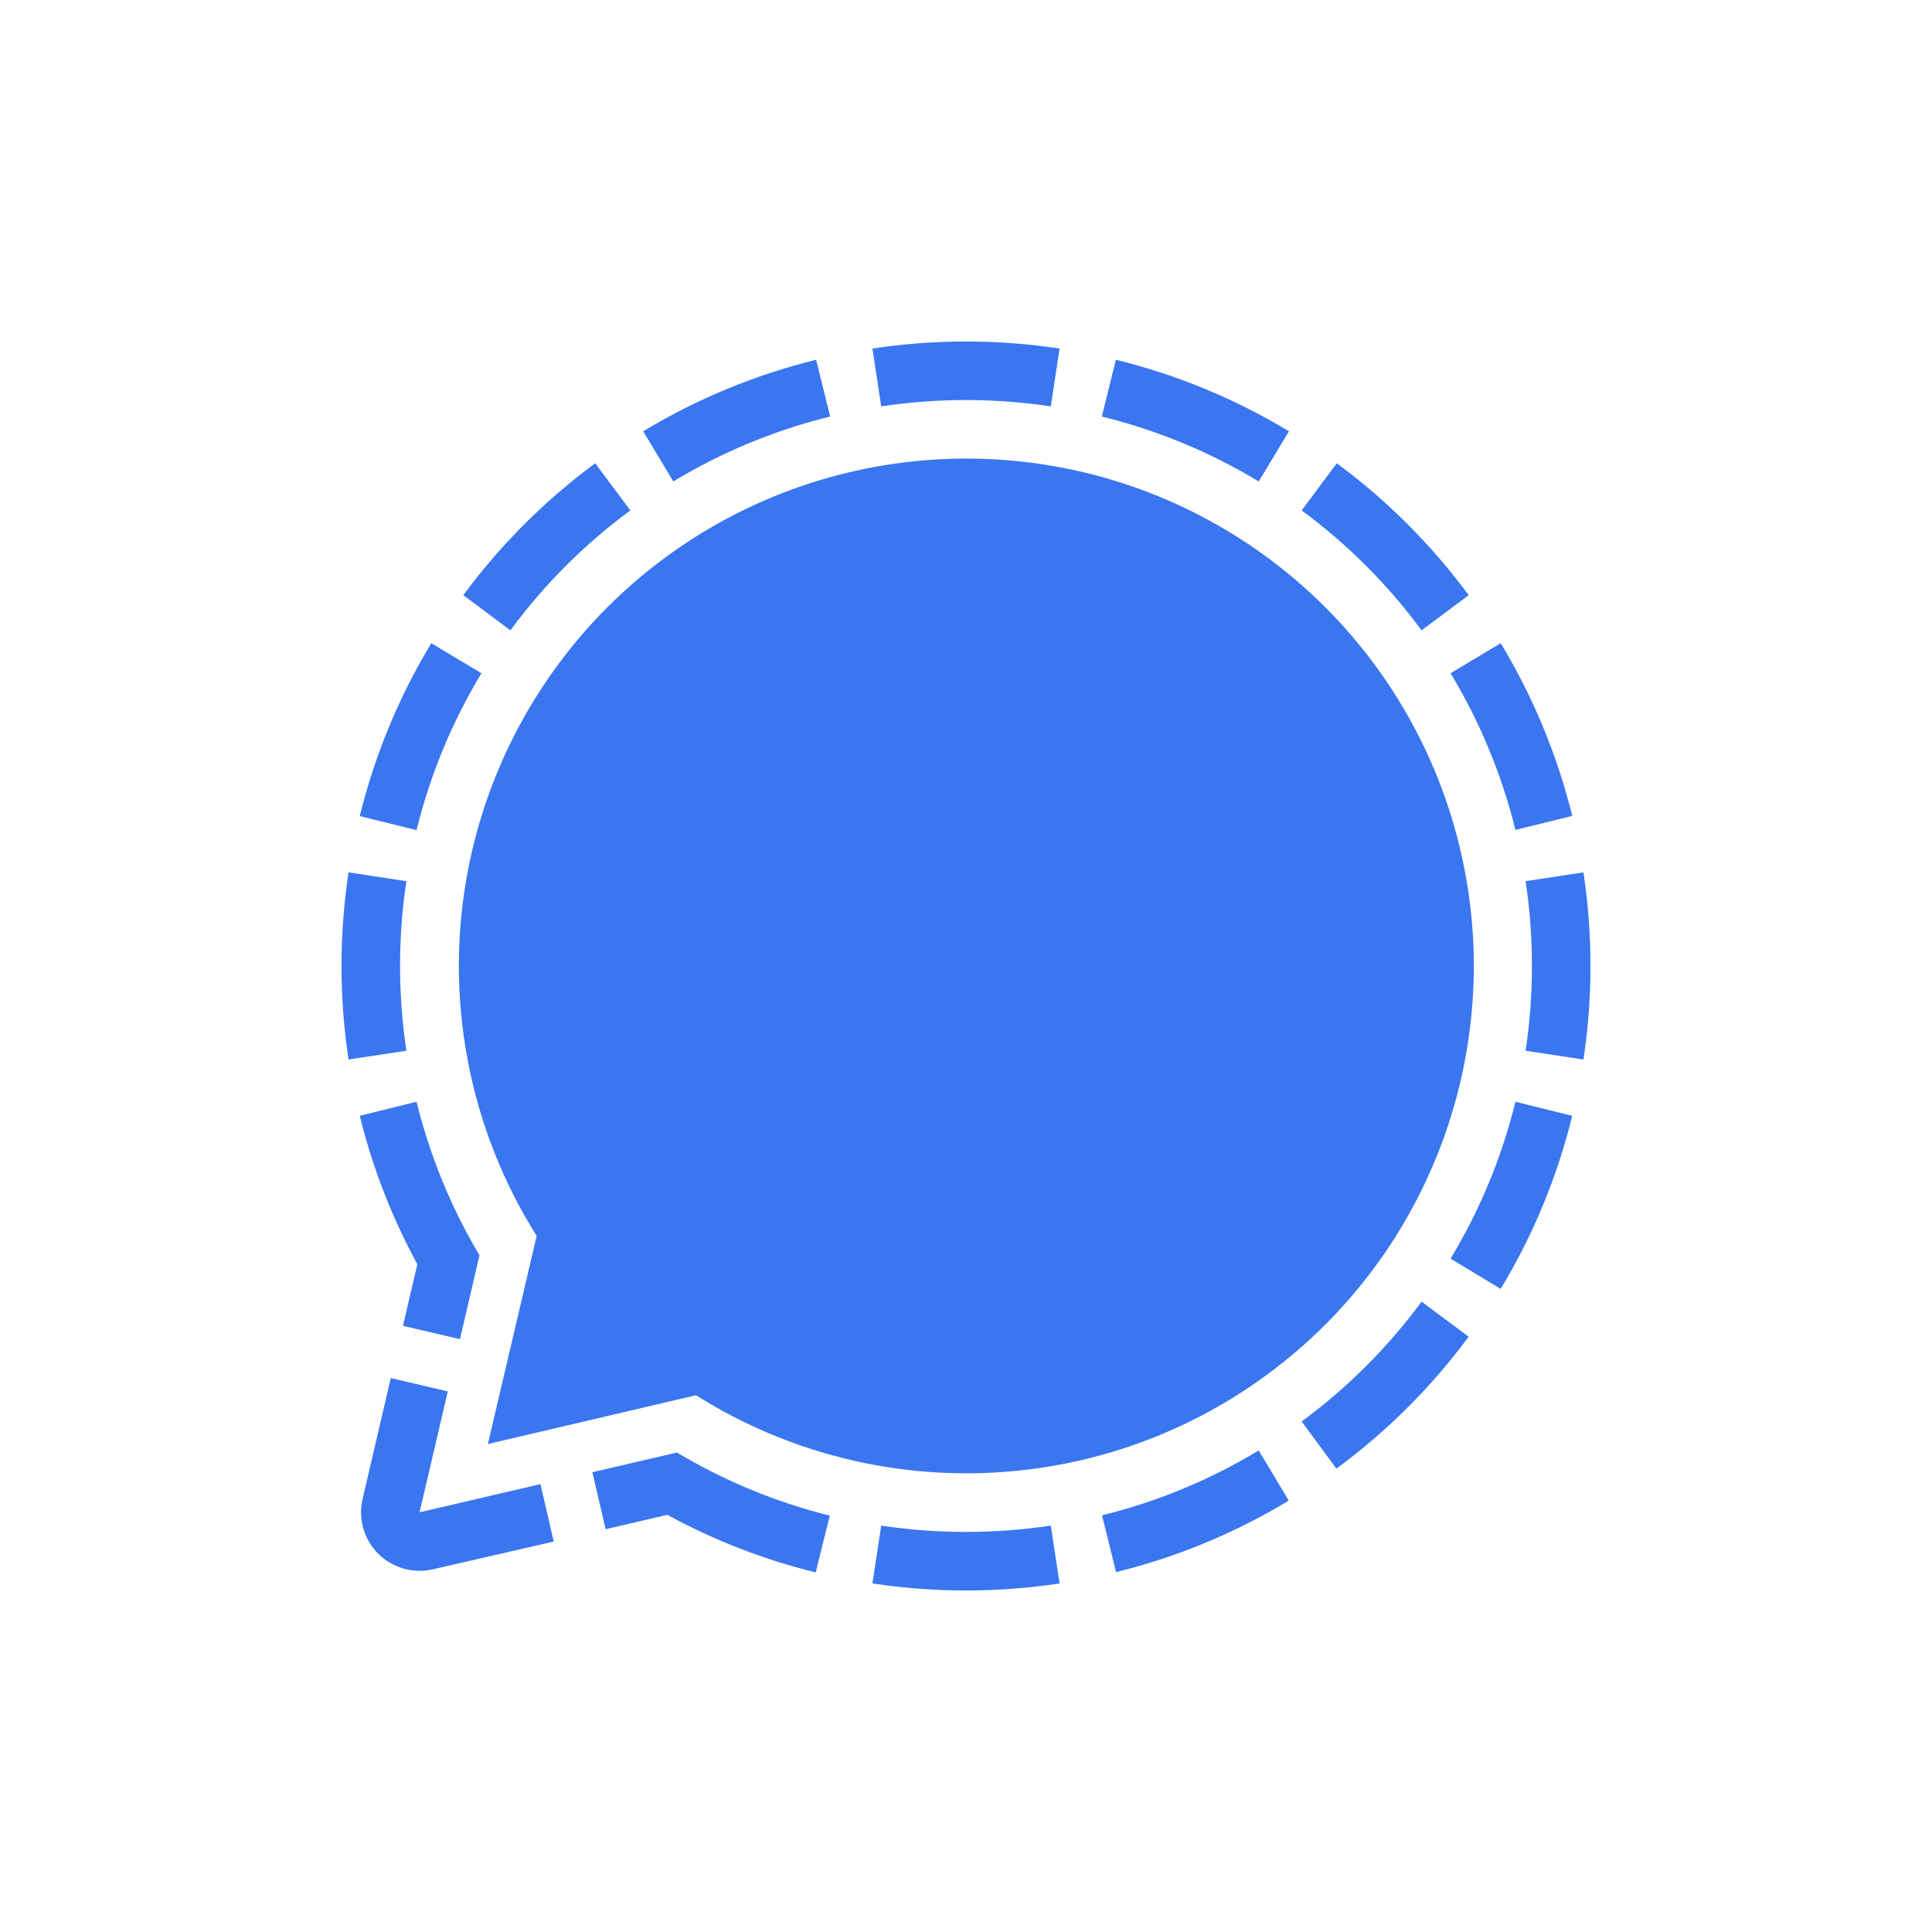 <?xml version="1.0" encoding="UTF-8"?>
<svg width="800px" height="800px" preserveAspectRatio="xMidYMid" version="1.1" viewBox="-70 -70 396 396" xmlns="http://www.w3.org/2000/svg">
<rect x="-70" y="-70" width="396" height="396" fill="#333333" stroke="none"/>
<rect x="-70" y="-70" width="100%" height="100%" fill="#fff"/>
<path d="m97.28 3.74 2.88 11.639c-11.329 2.786-22.172 7.27-32.16 13.299l-6.16-10.279c11.007-6.645 22.955-11.587 35.44-14.659zm61.44 0-2.88 11.639c11.329 2.786 22.172 7.27 32.16 13.299l6.2-10.279c-11.019-6.649-22.981-11.591-35.48-14.659zm-140.32 58.095c-6.645 11.006-11.588 22.953-14.66 35.437l11.64 2.88c2.786-11.328 7.27-22.17 13.3-32.158l-10.28-6.16zm-6.4 66.155c-0.004-5.817 0.431-11.627 1.3-17.379l-11.86-1.8c-1.92 12.714-1.92 25.643 0 38.357l11.86-1.8c-0.869-5.752-1.304-11.561-1.3-17.379zm182.16 109.59-6.16-10.279c-9.976 6.026-20.805 10.509-32.12 13.299l2.88 11.639c12.471-3.076 24.406-8.018 35.4-14.659zm49.84-109.59c0.004 5.817-0.431 11.627-1.3 17.379l11.86 1.8c1.92-12.714 1.92-25.643 0-38.357l-11.86 1.8c0.869 5.752 1.304 11.561 1.3 17.379zm8.26 30.718-11.64-2.88c-2.786 11.328-7.27 22.17-13.3 32.158l10.28 6.199c6.649-11.018 11.592-22.98 14.66-35.477zm-106.88 83.993c-11.522 1.733-23.238 1.733-34.76 0l-1.8 11.859c12.715 1.92 25.645 1.92 38.36 0l-1.8-11.859zm76-45.896c-6.919 9.369-15.204 17.648-24.58 24.558l7.12 9.659c10.343-7.604 19.485-16.718 27.12-27.038l-9.66-7.179zm-24.58-162.19c9.377 6.917 17.663 15.202 24.58 24.578l9.66-7.199c-7.611-10.314-16.726-19.428-27.04-27.038l-7.2 9.659zm-162.18 24.578c6.917-9.377 15.203-17.662 24.58-24.578l-7.2-9.659c-10.314 7.61-19.429 16.724-27.04 27.038l9.66 7.199zm202.98 2.64-10.28 6.16c6.026 9.975 10.51 20.803 13.3 32.118l11.64-2.88c-3.076-12.47-8.018-24.404-14.66-35.397zm-126.98-48.536c11.522-1.733 23.238-1.733 34.76 0l1.8-11.859c-12.715-1.92-25.645-1.92-38.36 0l1.8 11.859zm-69.84 220.9-24.78 5.78 5.78-24.778-11.68-2.74-5.78 24.778c-0.947 4.042 0.263 8.285 3.199 11.22 2.935 2.935 7.179 4.145 11.221 3.198l24.76-5.68-2.72-11.779zm-28.18-32.437 11.68 2.72 4-17.179c-5.83-9.798-10.177-20.406-12.9-31.478l-11.64 2.88c2.609 10.604 6.575 20.828 11.8 30.418l-2.94 12.639zm56 25.998-17.18 4 2.72 11.679 12.64-2.94c9.591 5.224 19.815 9.19 30.42 11.799l2.88-11.639c-11.049-2.755-21.63-7.128-31.4-12.979l-0.08 0.08zm59.4-203.76c-37.844 0.02-72.69 20.593-90.985 53.717s-17.152 73.572 2.985 105.61l-10 42.657 42.66-9.999c37.418 23.565 85.647 20.894 120.23-6.661 34.586-27.554 47.963-73.964 33.35-115.7-14.613-41.734-54.022-69.663-98.243-69.627z" fill="#3A76F0"></path>
</svg>